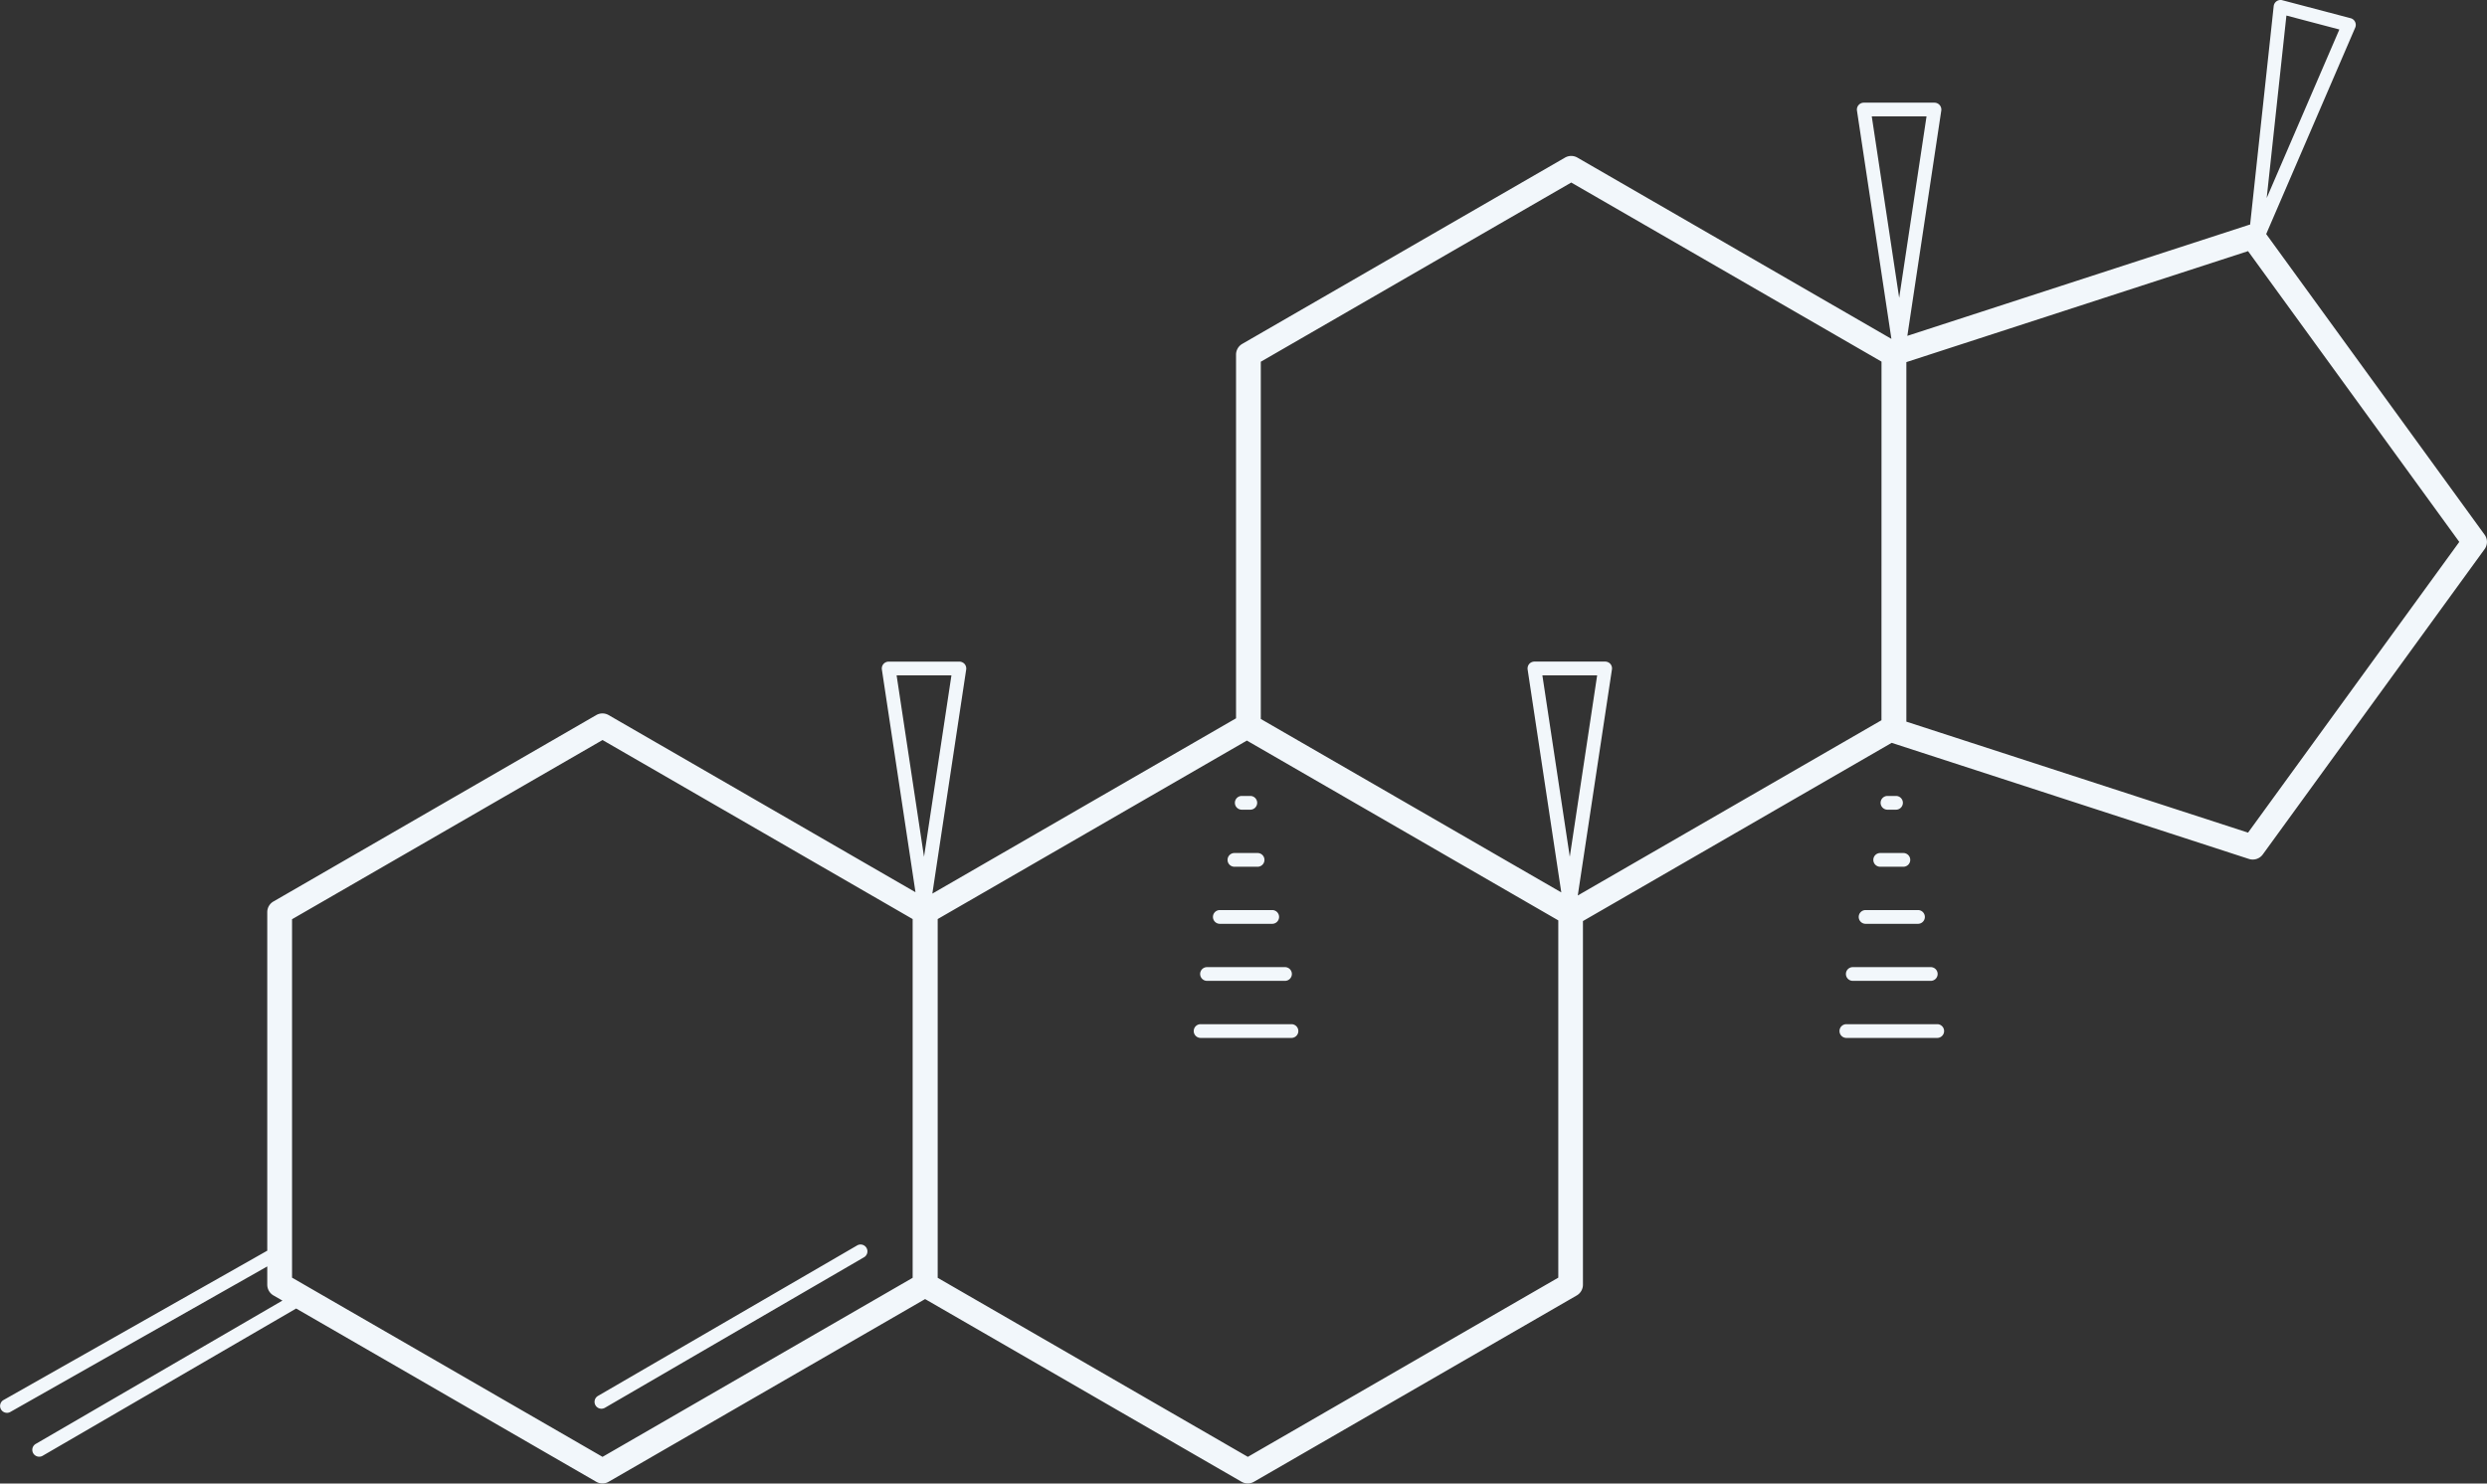 <svg xmlns="http://www.w3.org/2000/svg" width="232.999" height="139.008" viewBox="0 0 232.999 139.008"><rect x="0" y="0" width="232.999" height="139.008" fill="#333333" stroke="none"/><defs><style>.a{fill:#f2f7fb;fill-rule:evenodd;}</style></defs><g transform="translate(0)"><path class="a" d="M1946.945,4761.572l2.208-20.466a.646.646,0,0,1,.8-.556l6.412,1.688a.639.639,0,0,1,.412.34.649.649,0,0,1,.015.536l-8.342,19.348,20.46,28.169a1.14,1.14,0,0,1,0,1.357l-20.778,28.605a1.162,1.162,0,0,1-1.3.422l-33.468-10.878-28.925,16.7v34.081a1.164,1.164,0,0,1-.582,1l-30.241,17.459a1.161,1.161,0,0,1-1.158,0l-29.65-17.12-29.65,17.12a1.162,1.162,0,0,1-1.158,0l-28.116-16.235-23.753,13.8a.648.648,0,0,1-.88-.237.64.64,0,0,1,.232-.875l23.115-13.431-.839-.483a1.164,1.164,0,0,1-.582-1v-1.72l-24.087,13.647a.644.644,0,0,1-.633-1.121l24.72-14V4826a1.147,1.147,0,0,1,.582-1l30.241-17.465a1.162,1.162,0,0,1,1.158,0l28.749,16.6-3.149-20.872a.642.642,0,0,1,.633-.736h6.628a.658.658,0,0,1,.489.222.651.651,0,0,1,.149.514l-3.17,21,28.451-16.425v-34.081a1.165,1.165,0,0,1,.576-1l30.247-17.459a1.162,1.162,0,0,1,1.158,0l29.418,16.986-3.226-21.391a.648.648,0,0,1,.638-.741h6.628a.649.649,0,0,1,.633.741L1914.831,4772l32.007-10.4C1946.873,4761.592,1946.909,4761.581,1946.945,4761.572Zm-64.816,65.2-29.176-16.848-28.966,16.724v33.617l29.058,16.776,29.084-16.791Zm-60.488-.124-29.053-16.775-29.089,16.791v33.586l29.089,16.791,29.053-16.776Zm-28.837,45.8,24.267-14.1a.642.642,0,1,0-.643-1.111l-24.268,14.094a.644.644,0,0,0,.643,1.116Zm116.289-34.662h8.563a.644.644,0,0,0,0-1.287h-8.562a.644.644,0,0,0,0,1.287Zm-60.5,0h8.563a.644.644,0,0,0,0-1.287h-8.562a.644.644,0,0,0,0,1.287Zm61.126-5.347h7.307a.643.643,0,1,0,0-1.286h-7.307a.643.643,0,1,0,0,1.286Zm-60.5,0h7.307a.643.643,0,0,0,0-1.286h-7.307a.643.643,0,0,0,0,1.286Zm1.2-5.346h4.909a.643.643,0,1,0,0-1.287h-4.909a.643.643,0,1,0,0,1.287Zm60.5,0h4.909a.643.643,0,0,0,0-1.287h-4.909a.643.643,0,1,0,0,1.287Zm1.492-52.678-29.068-16.78-29.084,16.791V4807.9l28.152,16.251-3.155-20.892a.671.671,0,0,1,.149-.514.658.658,0,0,1,.489-.222h6.628a.658.658,0,0,1,.489.222.648.648,0,0,1,.144.514l-3.2,21.18,28.451-16.42Zm-.124,47.332h2.172a.643.643,0,0,0,0-1.286h-2.172a.643.643,0,1,0,0,1.286Zm-60.5,0h2.171a.643.643,0,1,0,0-1.286h-2.171a.643.643,0,0,0,0,1.286Zm28.852-17.934,2.568,17,2.563-17Zm-60.5,0,2.568,17,2.568-17Zm94.6-29.351v33.689l32.012,10.4,19.79-27.241-19.79-27.247Zm-62.264,41.938h.8a.643.643,0,1,0,0-1.287h-.8a.643.643,0,0,0,0,1.287Zm60.494,0h.8a.643.643,0,1,0,0-1.287h-.8a.643.643,0,0,0,0,1.287Zm-1.471-64.966,2.568,17.007,2.563-17.007Zm37,7.652,6.808-15.792-4.961-1.307Z" transform="translate(-1736.138 -4740.531)"/></g></svg>